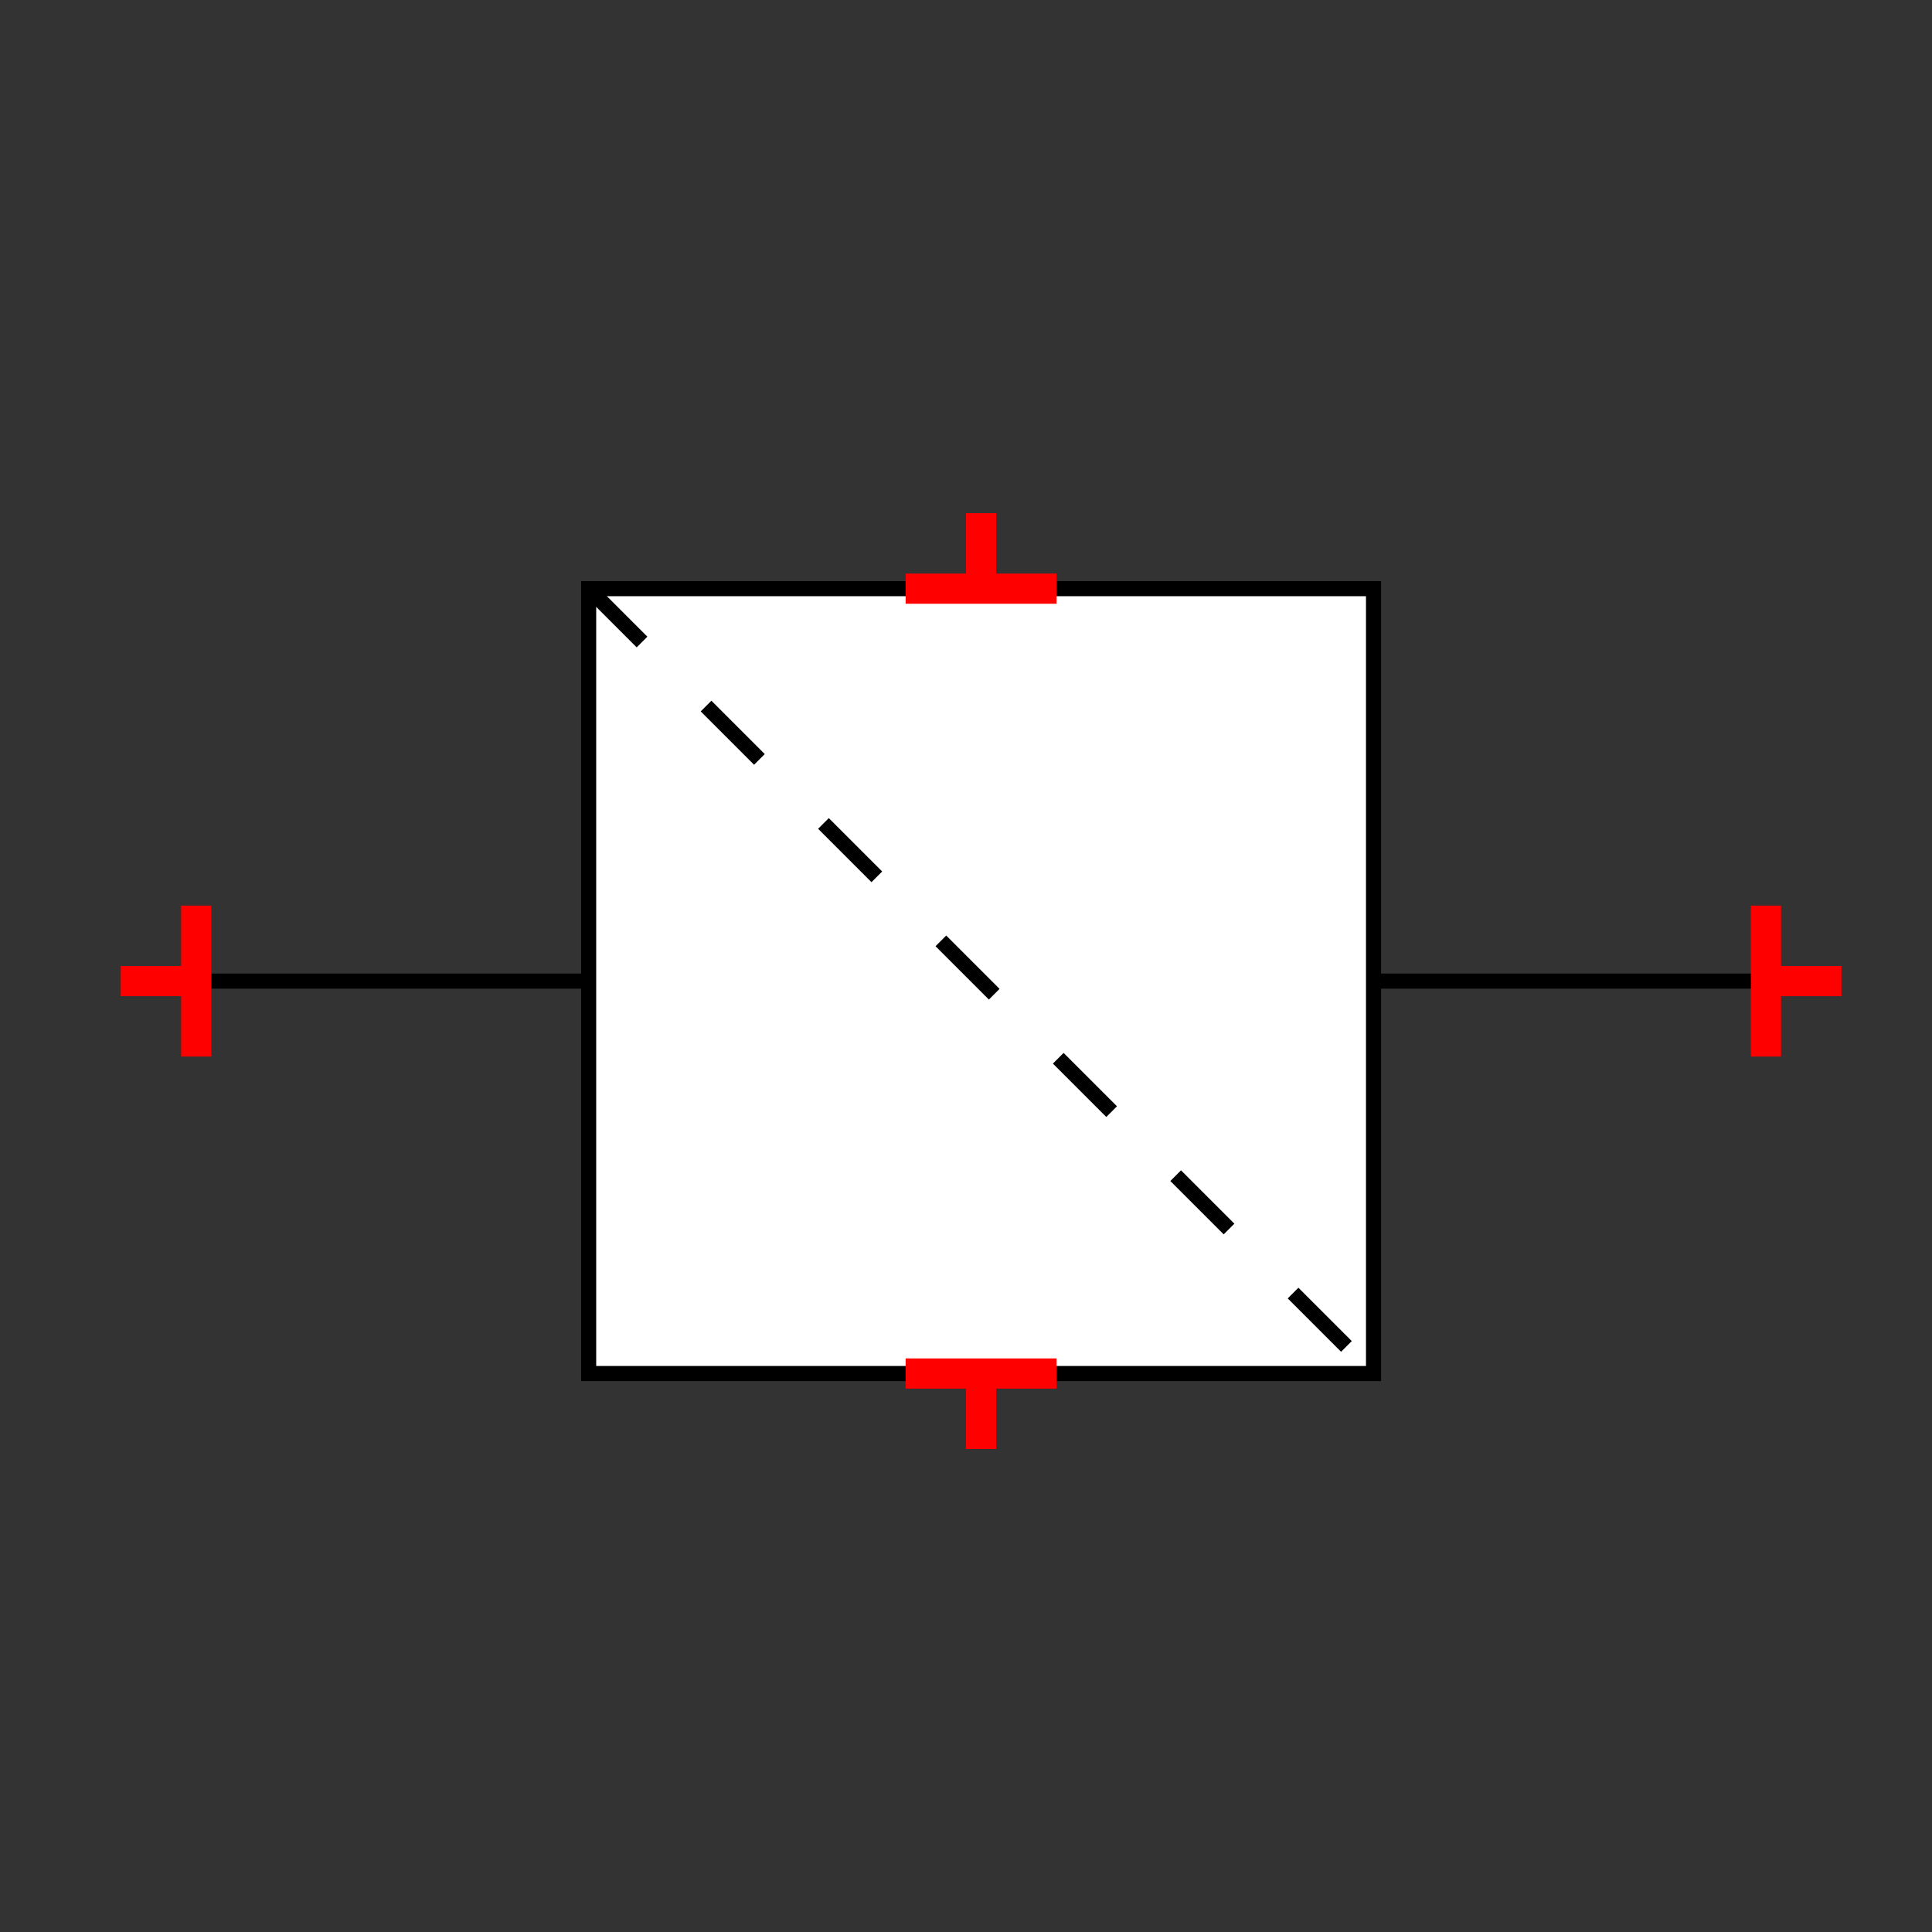 <?xml version="1.0" encoding="UTF-8"?>
<svg xmlns="http://www.w3.org/2000/svg" viewBox="0 0 64 64"><rect x="0" y="0" width="64" height="64" fill="#333333" stroke="none"/><g id="kmncc3bd1d8" class="Group.cls" transform="translate(4 17)"><g class="Prim.cls"><g id="kmncc3be1d9" transform="translate(2.5 15.5)"><path d="M 1e-13 1e-13 L 52 0" fill="none" stroke-linecap="butt" stroke="#000000" stroke-width="0.5"/></g><g id="kmncc3be1da" transform="translate(15.5 2.5)"><rect fill="white" height="26" stroke-linecap="butt" stroke="#000000" stroke-width="0.5" width="26" x="0" y="0"/></g><g id="kmncc3be1db" transform="translate(15.5 2.5)"><path d="M 1e-13 1e-13 L 26 26" fill="none" stroke-dasharray="2.5 3" stroke-linecap="butt" stroke="#000000" stroke-width="0.5"/></g><g id="kmncc3be1dc" transform="translate(0 15.5) rotate(270 2.5 0)"><path d="M 5 0 L 1e-13 1e-13" fill="none" stroke="#ff0000"/></g><g id="kmncc3be1dd" transform="translate(1.25 14.25) rotate(270 0 1.25)"><path d="M 1e-13 1e-13 L 0 2.5" fill="none" stroke="#ff0000"/></g><g id="kmncc3be1de" transform="translate(52 15.5) rotate(90 2.5 0)"><path d="M 1e-13 1e-13 L 5 0" fill="none" stroke="#ff0000"/></g><g id="kmncc3be1df" transform="translate(55.75 14.25) rotate(90 0 1.25)"><path d="M 1e-13 1e-13 L 0 2.5" fill="none" stroke="#ff0000"/></g><g id="kmncc3be1dg" transform="translate(26 2.5)"><path d="M 5 0 L 1e-13 1e-13" fill="none" stroke="#ff0000"/></g><g id="kmncc3be1dh" transform="translate(28.5 0)"><path d="M 1e-13 1e-13 L 0 2.5" fill="none" stroke="#ff0000"/></g><g id="kmncc3be1di" transform="translate(26 28.5) rotate(180 2.5 0)"><path d="M 5 0 L 1e-13 1e-13" fill="none" stroke="#ff0000"/></g><g id="kmncc3be1dj" transform="translate(28.5 28.5) rotate(180 0 1.25)"><path d="M 1e-13 1e-13 L 0 2.5" fill="none" stroke="#ff0000"/></g></g></g></svg>